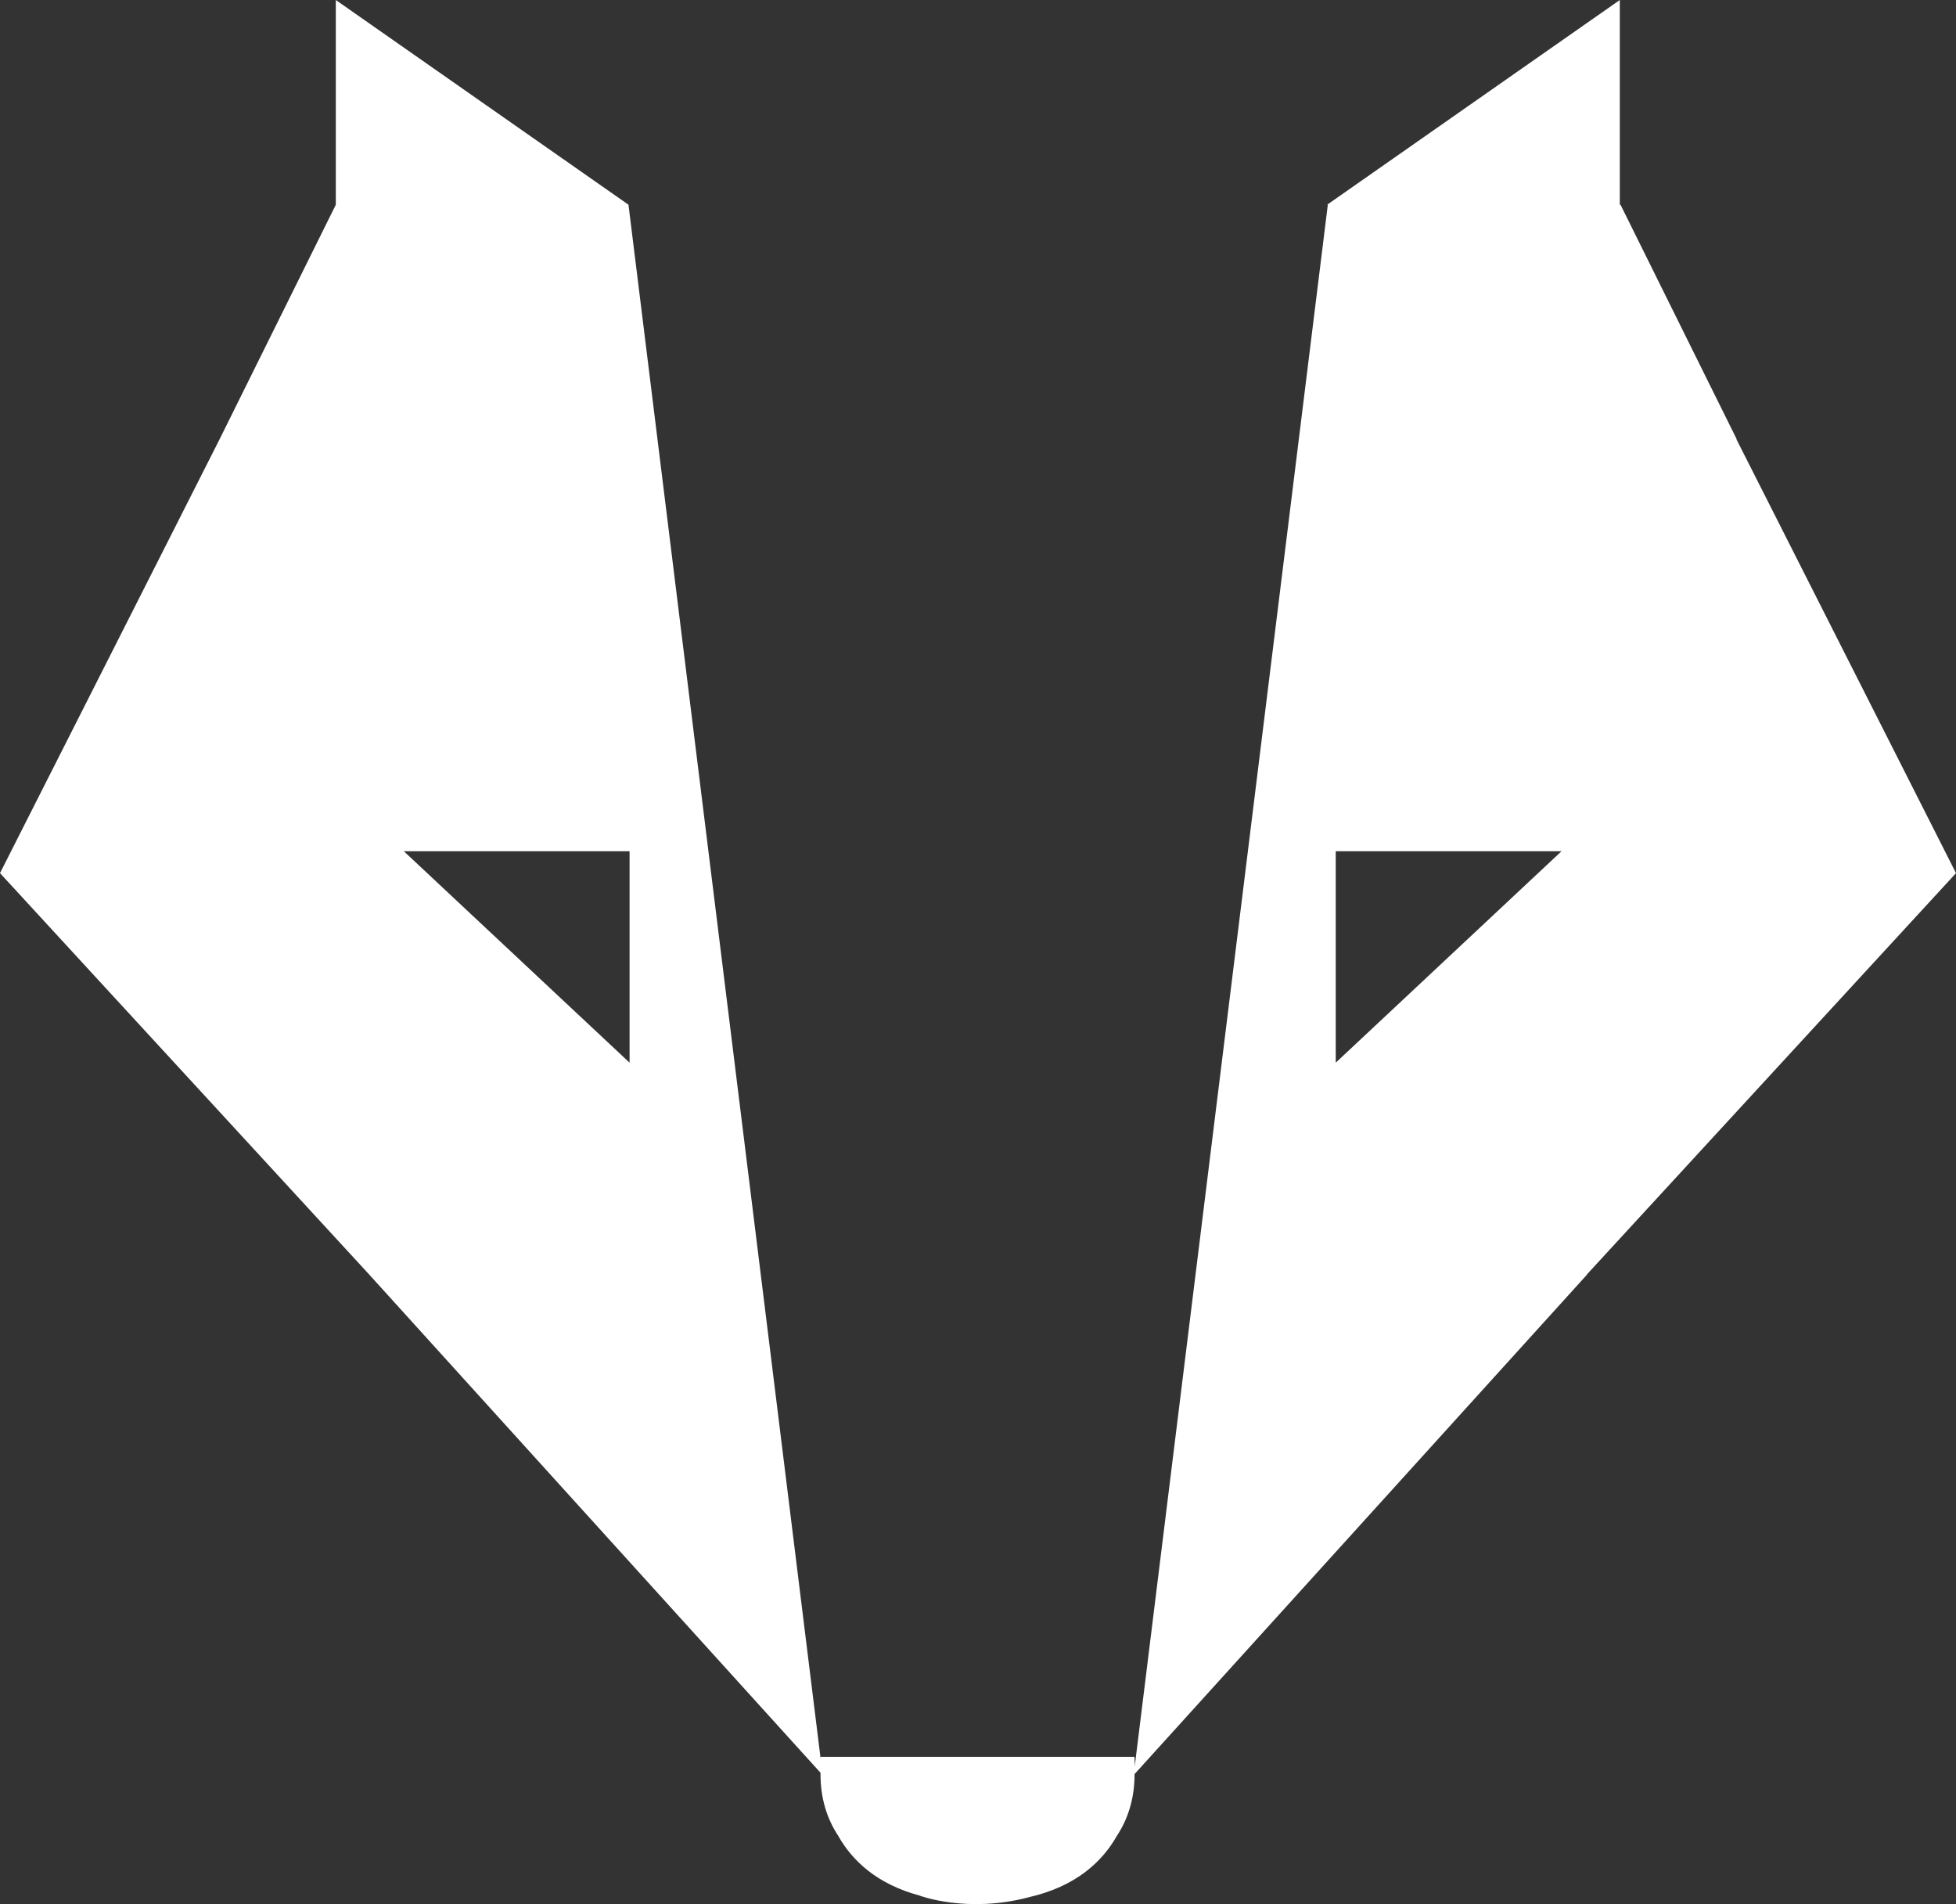 <svg version="1.1" id="图层_1" x="0px" y="0px" width="151.786px" height="147.726px" viewBox="0 0 151.786 147.726" enable-background="new 0 0 151.786 147.726" xml:space="preserve" xmlns="http://www.w3.org/2000/svg" xmlns:xlink="http://www.w3.org/1999/xlink" xmlns:xml="http://www.w3.org/XML/1998/namespace">
  <rect x="0" y="0" width="151.786" height="147.726" fill="#333333" stroke="none"/>
  <path fill="#FFFFFF" d="M151.786,67.74l-17.032-33.648l0.006-0.035l-9.008-18.174h-0.054V0l-22.712,15.883h0.053L88.054,137.048
	c0.004-0.465-0.021-0.75-0.021-0.75h-0.063H63.746h-0.059c0,0-0.004,0.049-0.009,0.123L48.77,15.883L26.059,0v15.883l-9.009,18.174
	L0,67.74l28.663,31.156l35.009,38.639c-0.021,1.998,0.525,3.609,1.382,4.908c1.078,1.908,2.992,3.738,6.332,4.627l-0.021-0.002
	c0,0,3.683,1.395,8.477,0.125h-0.01c3.652-0.83,5.698-2.752,6.83-4.75c0.843-1.277,1.382-2.855,1.381-4.805l35.104-38.742
	l0.006-0.031L151.786,67.74z M48.855,82.446L31.338,66.042h17.517V82.446z M103.654,82.446V66.042h17.518L103.654,82.446z" class="color c1"/>
</svg>